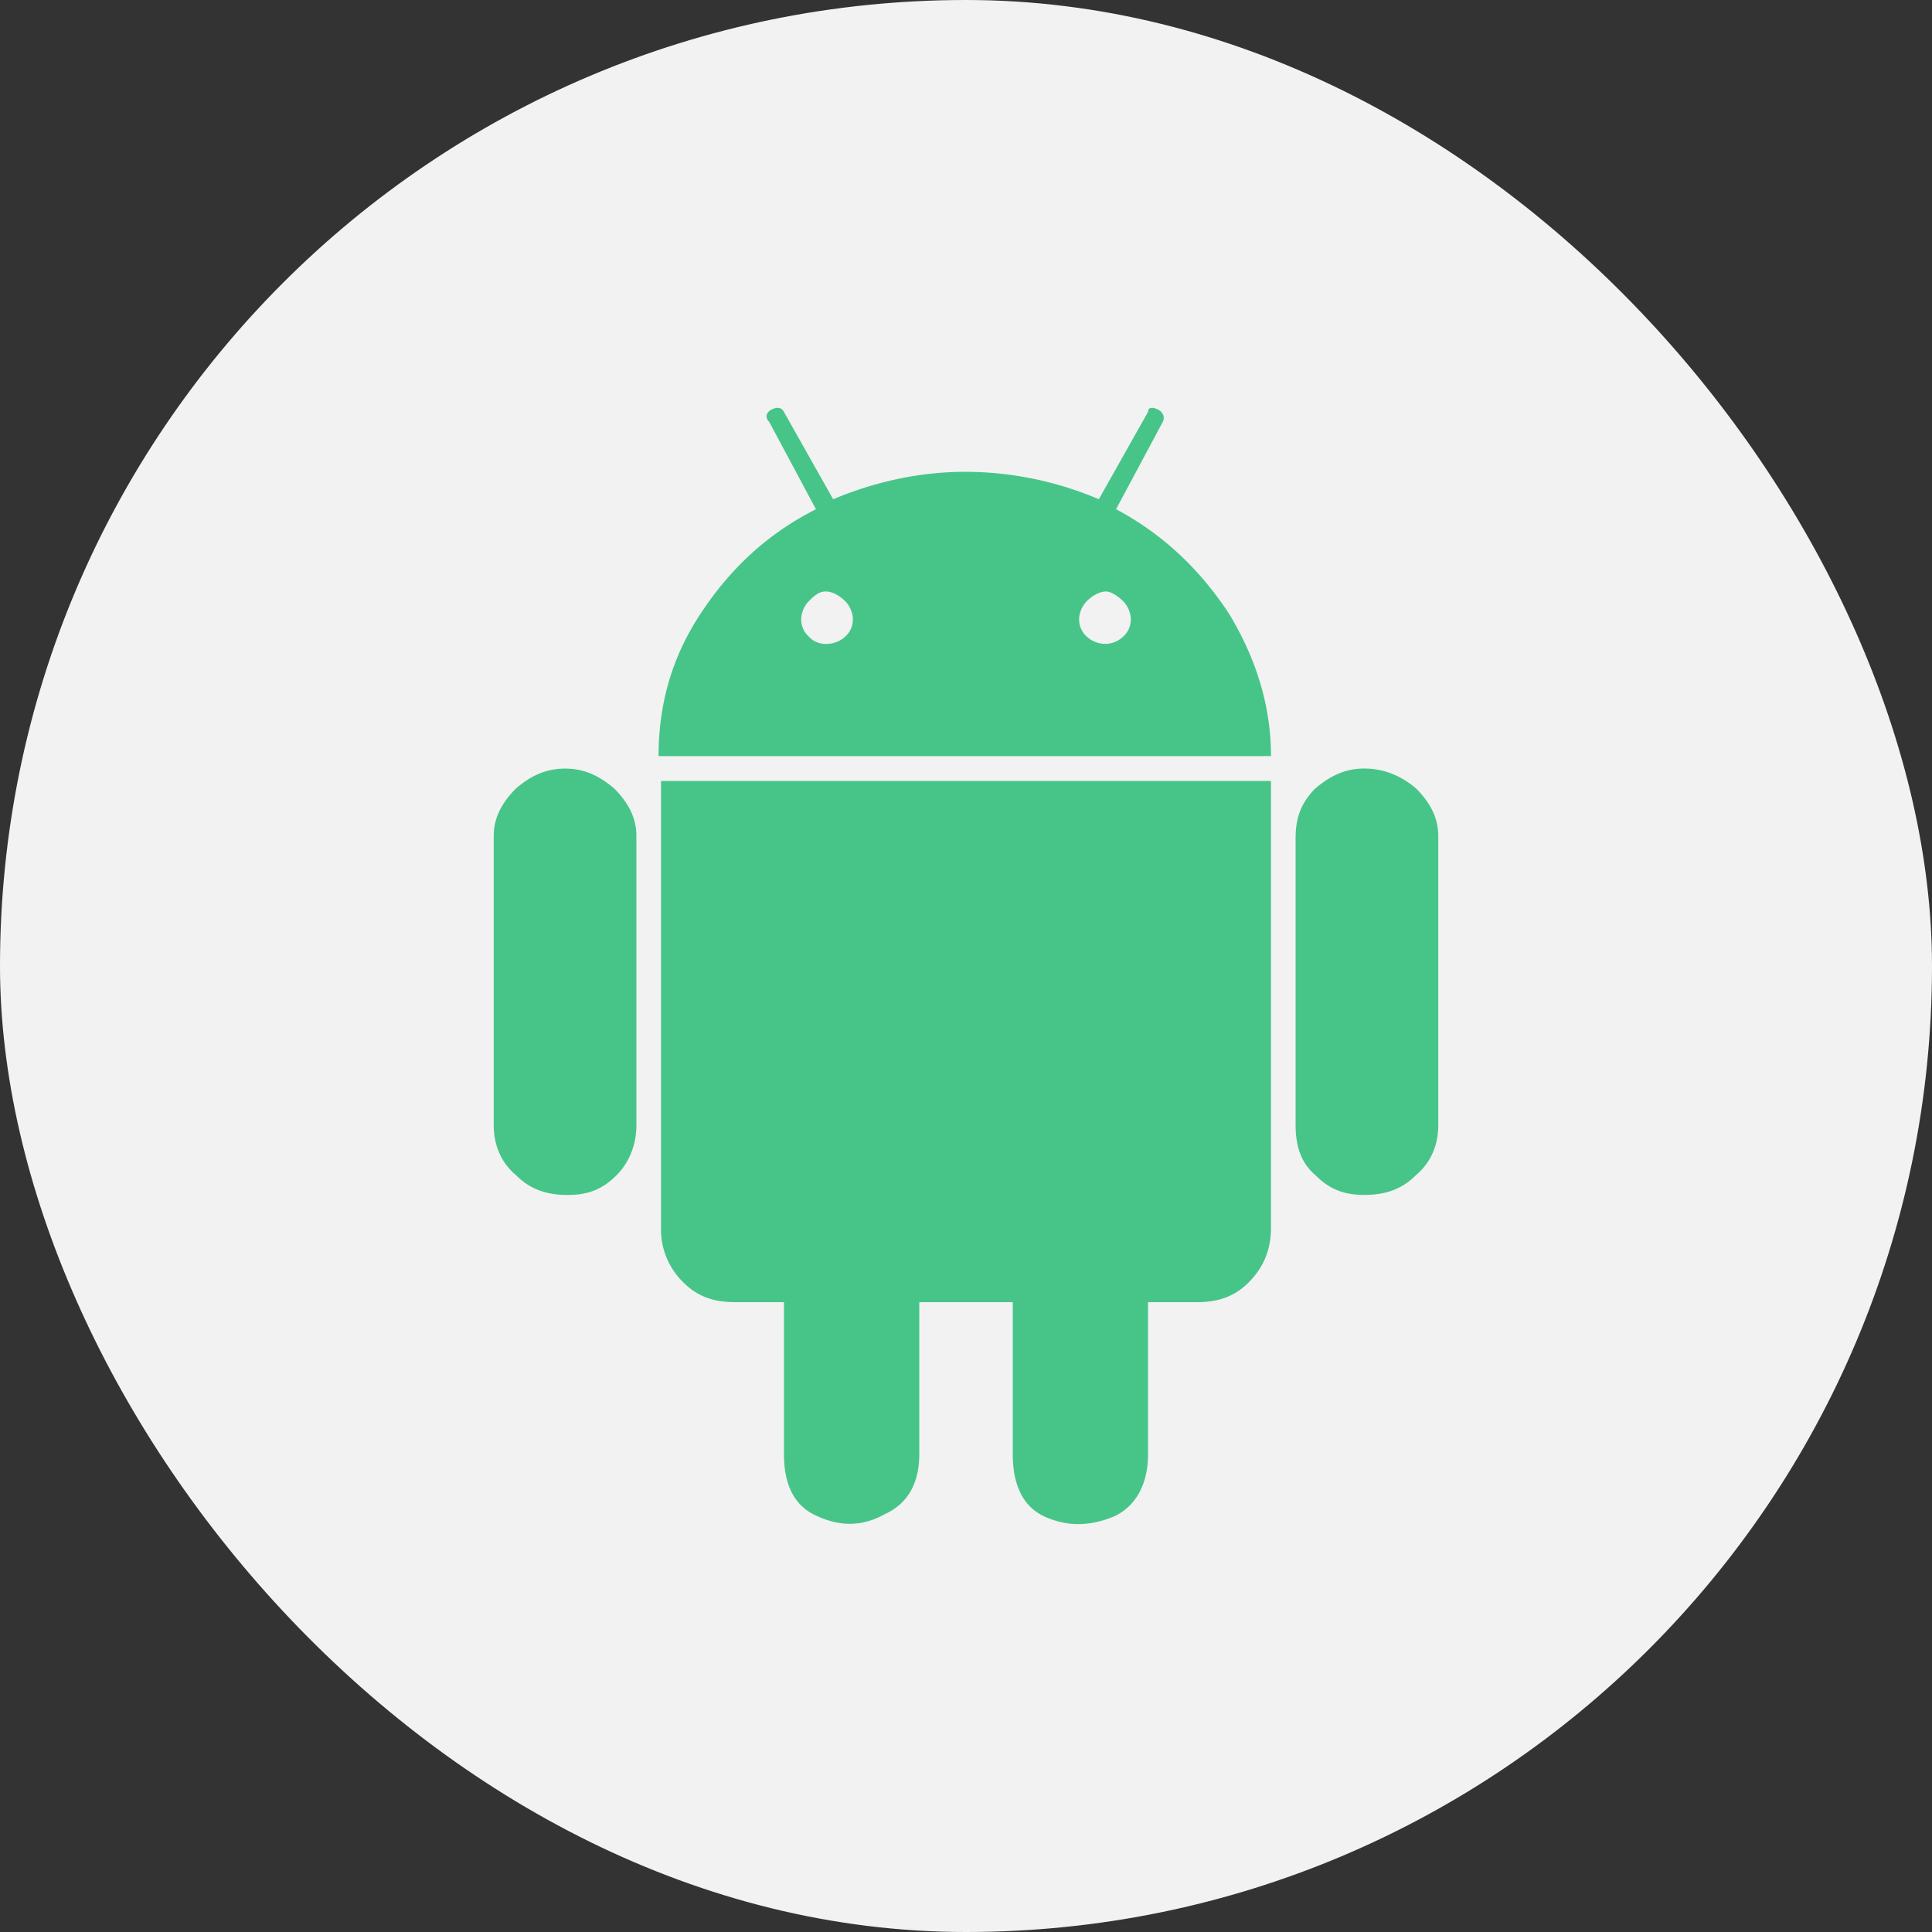 <svg xmlns="http://www.w3.org/2000/svg" width="45" height="45" fill="none" viewBox="0 0 45 45">
    <rect x="0" y="0" width="45" height="45" fill="#333333" stroke="none"/>
    <rect width="45" height="45" fill="#F2F2F2" rx="22.5"/>
    <path fill="#47C588" d="M14.823 19.47c0-.407-.172-.755-.516-1.104-.344-.29-.687-.464-1.146-.464-.458 0-.802.174-1.145.464-.344.349-.516.697-.516 1.104v6.737c0 .465.172.871.516 1.162.343.348.744.464 1.203.464.458 0 .802-.116 1.146-.464.286-.29.458-.697.458-1.162V19.47zm.573 9.119V18.191h14.208v10.396c0 .523-.172.93-.515 1.278-.344.349-.745.465-1.204.465H26.74v3.543c0 .697-.287 1.22-.802 1.452-.573.232-1.089.232-1.605 0-.515-.233-.744-.755-.744-1.452V30.33h-2.177v3.543c0 .697-.287 1.161-.803 1.394-.515.29-1.03.29-1.547.058-.572-.233-.802-.755-.802-1.452V30.33h-1.145c-.459 0-.86-.116-1.203-.465a1.72 1.72 0 0 1-.516-1.277zM29.604 17.61c0-1.161-.344-2.265-.974-3.31-.687-1.046-1.547-1.859-2.635-2.44l1.088-2.032c.058-.117 0-.233-.114-.29-.115-.059-.23-.059-.23.057l-1.145 2.033a7.975 7.975 0 0 0-3.094-.639c-1.088 0-2.12.232-3.094.639L18.26 9.596c-.057-.116-.172-.116-.286-.058-.115.058-.172.174-.057.29l1.088 2.033c-1.146.581-2.005 1.394-2.692 2.44-.688 1.045-.974 2.149-.974 3.31h14.265zm-9.74-3.194a.53.53 0 0 1-.171.406.645.645 0 0 1-.459.175.517.517 0 0 1-.4-.175.53.53 0 0 1-.172-.406c0-.116.057-.29.171-.407.115-.116.23-.232.401-.232.172 0 .344.116.459.232.114.117.172.29.172.407zm6.474 0a.53.53 0 0 1-.171.406.615.615 0 0 1-.401.175.645.645 0 0 1-.459-.175.53.53 0 0 1-.172-.406c0-.116.058-.29.172-.407.115-.116.287-.232.459-.232.114 0 .286.116.4.232.115.117.172.29.172.407zm5.443 3.485c.459 0 .86.174 1.203.464.344.349.516.697.516 1.104v6.737c0 .465-.172.871-.516 1.162-.343.348-.744.464-1.203.464-.458 0-.802-.116-1.146-.464-.343-.29-.458-.697-.458-1.162v-6.68c0-.464.115-.812.458-1.16.344-.291.688-.465 1.146-.465z"/>
</svg>

